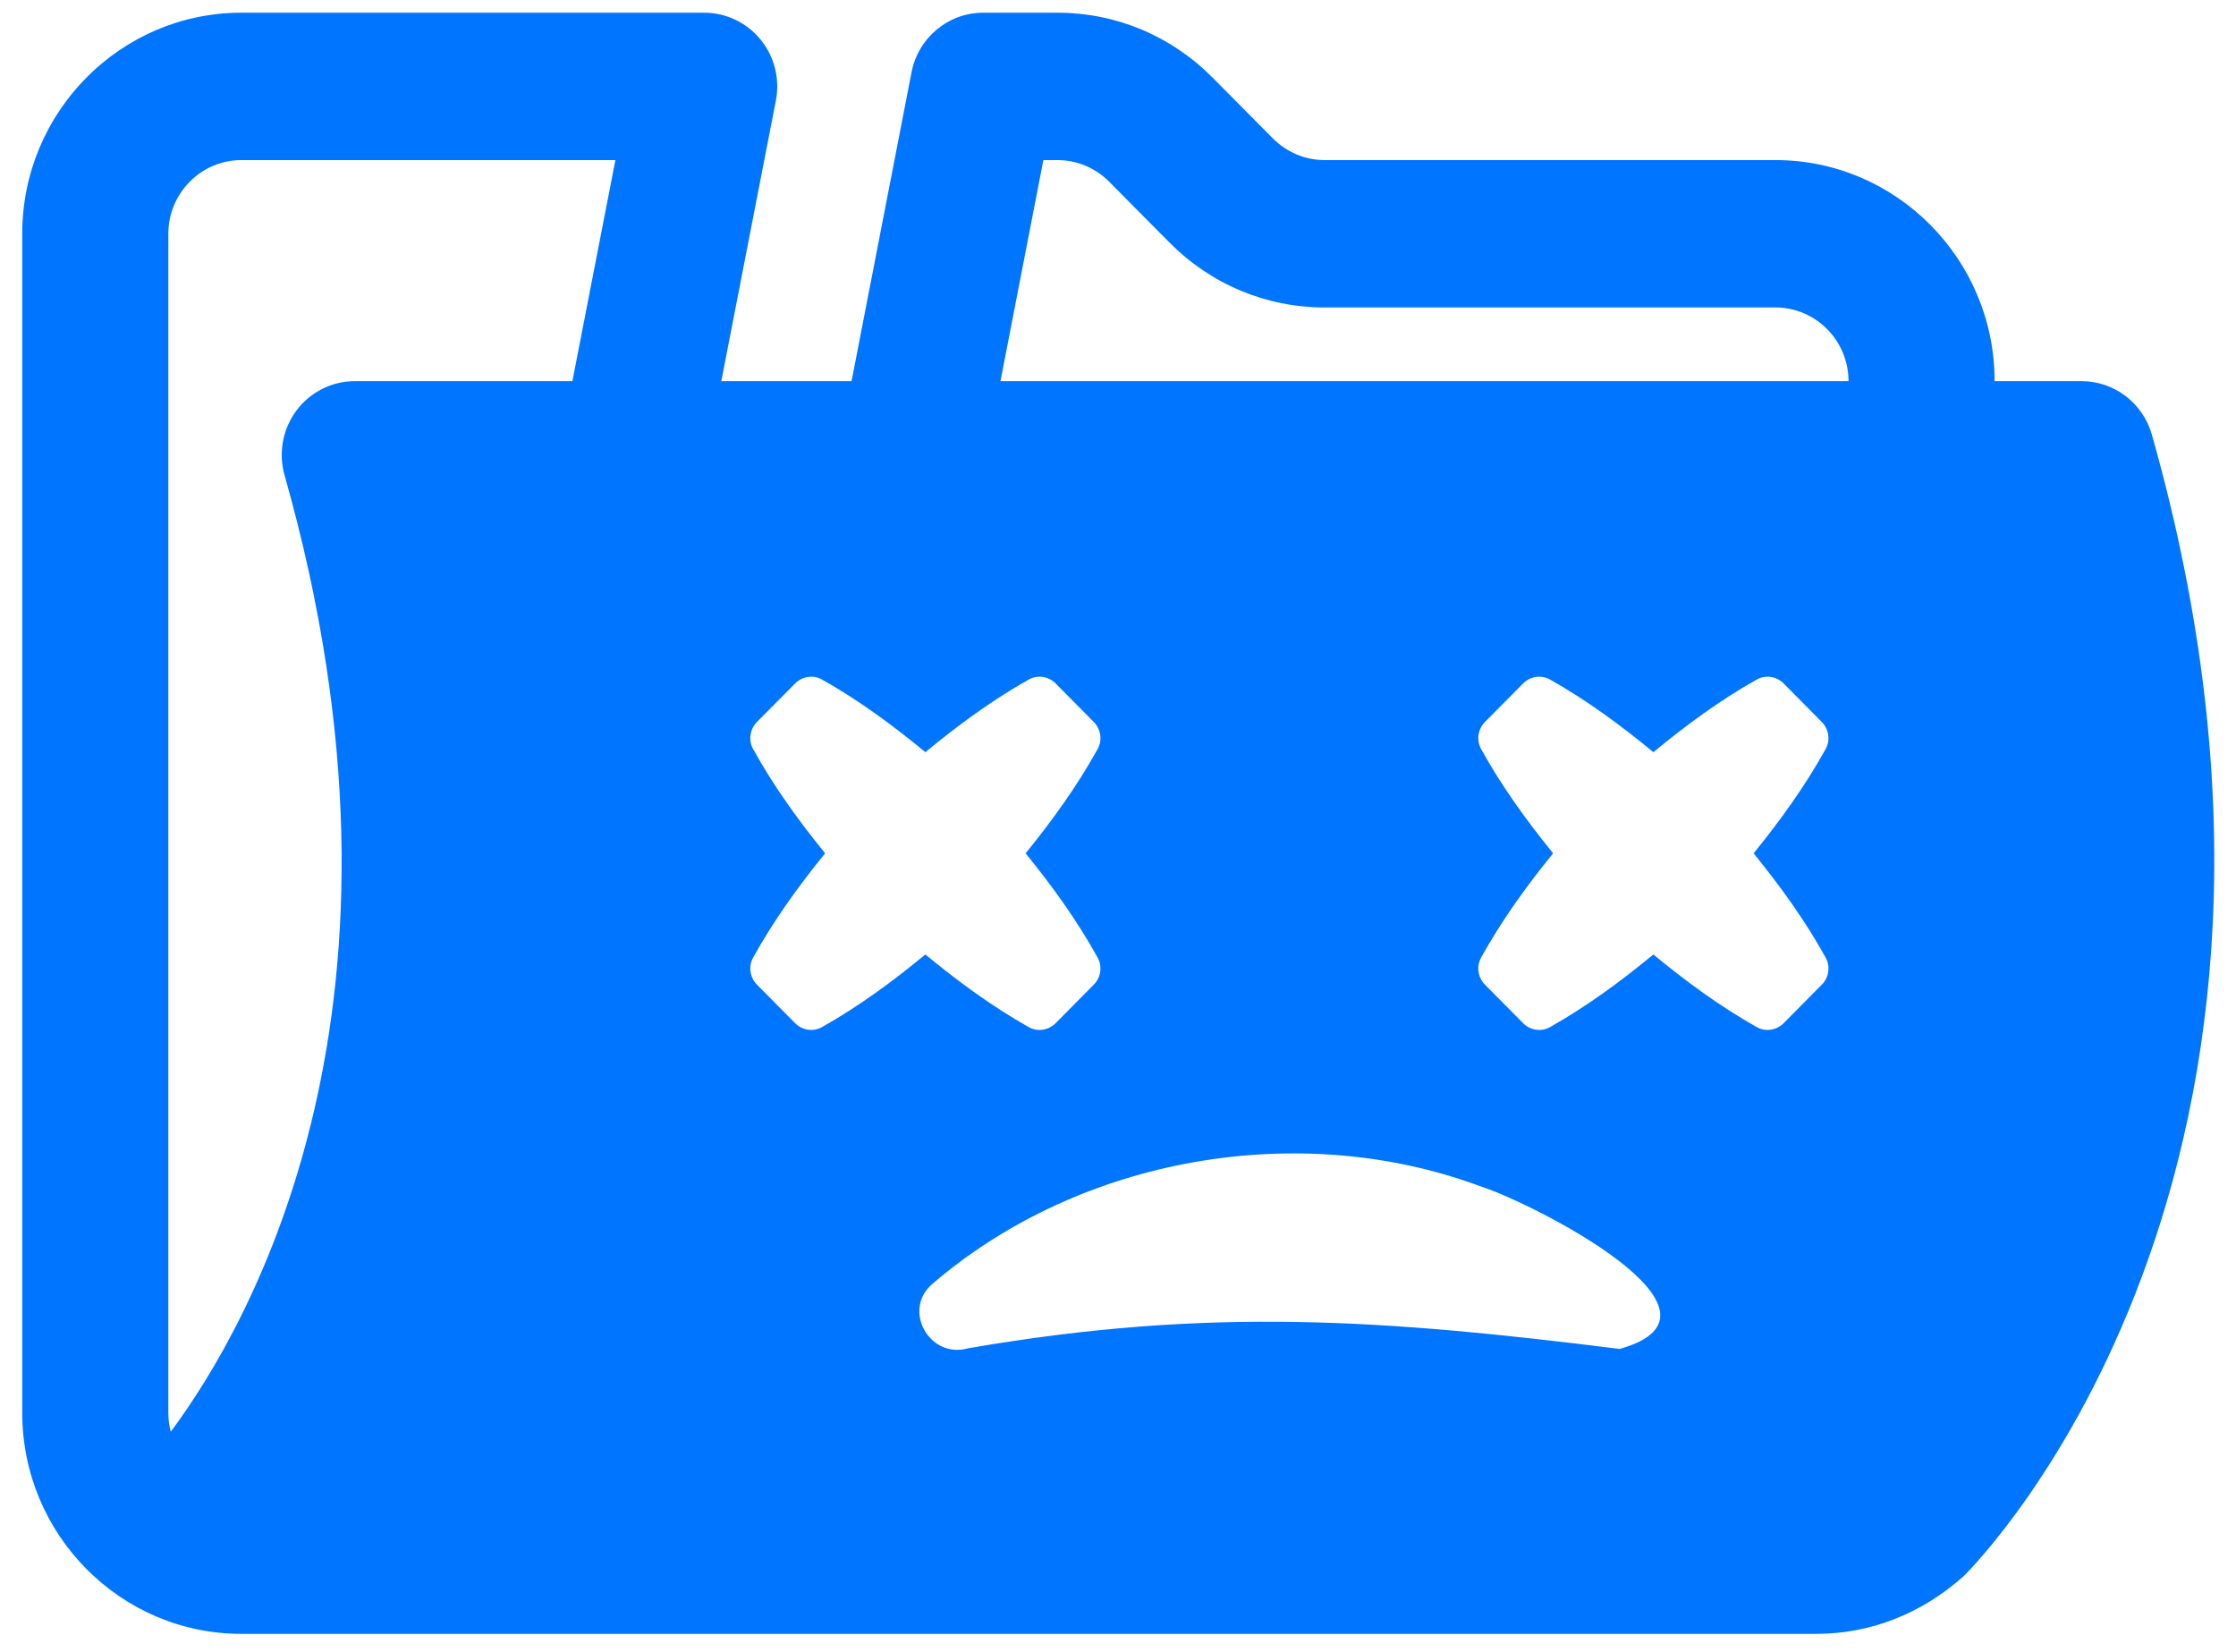 <svg width="88" height="65" viewBox="0 0 88 65" fill="none" xmlns="http://www.w3.org/2000/svg">
<path d="M84.688 17.103C84.334 15.858 83.206 15 81.922 15H78.5C78.5 10.203 74.631 6.3 69.875 6.3H52.136C51.364 6.3 50.637 5.994 50.087 5.439L47.729 3.06C46.092 1.409 43.922 0.5 41.614 0.5H38.697C37.321 0.5 36.139 1.481 35.875 2.842L33.514 15H28.387L30.535 3.958C30.701 3.107 30.479 2.226 29.934 1.558C29.387 0.888 28.573 0.5 27.713 0.5H9.5C4.744 0.5 0.875 4.403 0.875 9.2V55.6C0.875 60.398 4.744 64.3 9.5 64.3H71.481C73.587 64.3 75.608 63.528 77.29 62.022C77.93 61.386 92.906 46.11 84.688 17.103ZM22.527 15H13.964C13.063 15 12.212 15.428 11.668 16.154C11.126 16.88 10.952 17.822 11.198 18.697C17.089 39.474 9.901 52.071 6.72 56.346C6.659 56.108 6.625 55.858 6.625 55.6V9.2C6.625 7.601 7.914 6.3 9.5 6.3H24.22L22.527 15ZM41.063 6.3H41.614C42.386 6.3 43.113 6.606 43.663 7.161L46.021 9.54C47.658 11.191 49.828 12.1 52.136 12.1H69.875C71.461 12.1 72.75 13.401 72.75 15H39.374L41.063 6.3ZM31.296 40.27L29.789 38.749C29.513 38.471 29.447 38.033 29.637 37.69C30.447 36.224 31.424 34.874 32.473 33.582C31.424 32.29 30.447 30.94 29.637 29.474C29.447 29.131 29.513 28.693 29.789 28.415L31.296 26.894C31.572 26.616 32.006 26.549 32.346 26.74C33.799 27.557 35.139 28.544 36.419 29.602C37.699 28.544 39.039 27.558 40.492 26.74C40.832 26.549 41.266 26.616 41.542 26.894L43.049 28.415C43.325 28.693 43.391 29.131 43.201 29.474C42.391 30.94 41.413 32.29 40.365 33.582C41.413 34.874 42.391 36.224 43.201 37.69C43.391 38.033 43.325 38.471 43.049 38.749L41.542 40.27C41.266 40.548 40.832 40.615 40.491 40.424C39.038 39.606 37.699 38.62 36.419 37.563C35.138 38.62 33.799 39.606 32.346 40.424C32.005 40.615 31.572 40.548 31.296 40.27ZM63.745 53.087C54.535 51.936 47.599 51.417 38.093 53.064C36.592 53.488 35.492 51.563 36.691 50.531C42.504 45.532 51.152 44.016 58.327 46.71C60.254 47.325 68.847 51.647 63.745 53.087ZM71.853 37.69C72.043 38.033 71.977 38.471 71.701 38.749L70.193 40.27C69.918 40.548 69.483 40.615 69.143 40.424C67.69 39.606 66.351 38.62 65.07 37.563C63.79 38.62 62.451 39.606 60.998 40.424C60.657 40.615 60.223 40.548 59.947 40.27L58.44 38.749C58.164 38.471 58.098 38.033 58.288 37.69C59.098 36.224 60.075 34.874 61.124 33.582C60.076 32.29 59.098 30.94 58.288 29.474C58.098 29.131 58.164 28.693 58.44 28.415L59.947 26.894C60.223 26.616 60.657 26.549 60.997 26.74C62.45 27.557 63.79 28.544 65.07 29.602C66.35 28.544 67.69 27.558 69.143 26.74C69.483 26.549 69.917 26.616 70.193 26.894L71.7 28.415C71.976 28.693 72.042 29.131 71.852 29.474C71.042 30.94 70.064 32.29 69.016 33.582C70.064 34.874 71.043 36.224 71.853 37.69Z" fill="#0075FF"/>
</svg>
